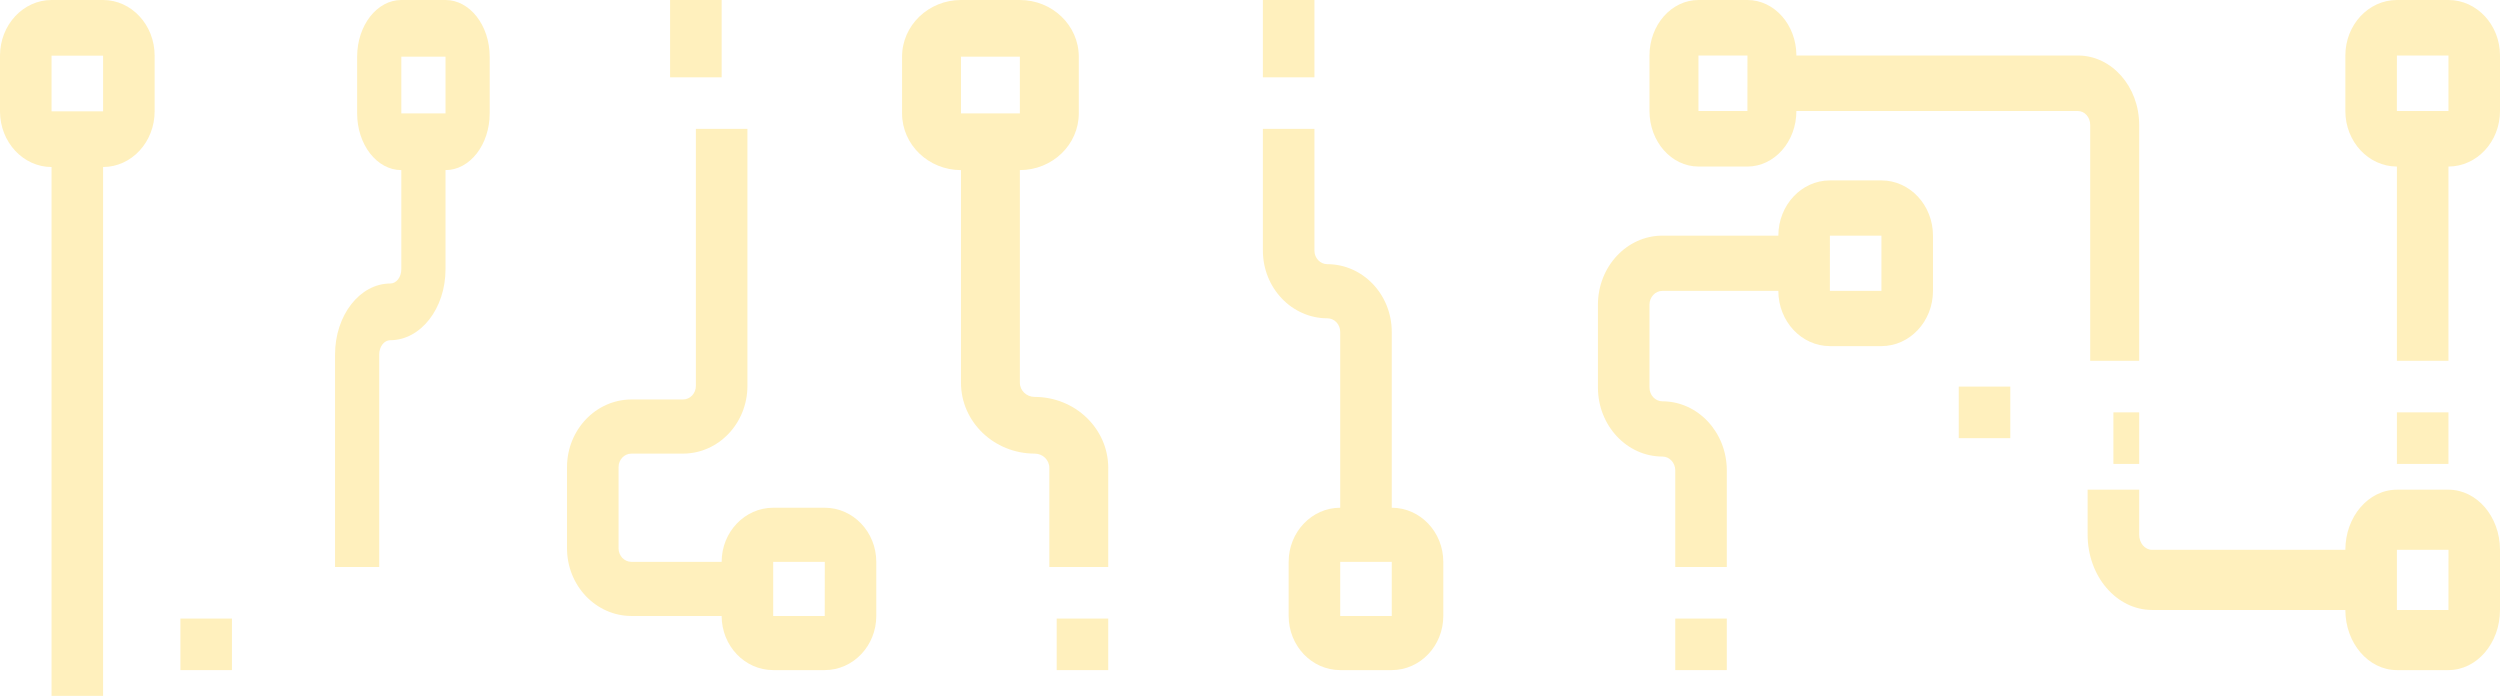<svg width="97" height="27" viewBox="0 0 97 27" fill="none" xmlns="http://www.w3.org/2000/svg">
<path d="M15.143 11C15.379 11 15.571 10.754 15.571 10.45V6.6C14.625 6.599 13.858 5.614 13.857 4.4V2.2C13.858 0.986 14.625 0.001 15.571 -4.76837e-07H17.286C18.232 0.001 18.999 0.986 19 2.2V4.4C18.999 5.614 18.232 6.599 17.286 6.6V10.45C17.285 11.968 16.326 13.198 15.143 13.2C14.906 13.2 14.714 13.447 14.714 13.75V22H13V13.75C13.001 12.232 13.96 11.002 15.143 11ZM17.286 4.4V2.2H15.571V4.4H17.286Z" fill="#FFC700" fill-opacity="0.26"/>
<path d="M7 26H9V24H7V26Z" fill="#FFC700" fill-opacity="0.26"/>
<path d="M2 -1.07288e-06H4C5.104 0.001 5.999 0.968 6 2.16V4.32C5.999 5.512 5.104 6.479 4 6.48V27H2V6.48C0.896 6.479 0.001 5.512 0 4.32V2.16C0.001 0.968 0.896 0.001 2 -1.07288e-06ZM2 4.32H4V2.16H2V4.32Z" fill="#FFC700" fill-opacity="0.26"/>
<path d="M26 3H28V0H26V3Z" fill="#FFC700" fill-opacity="0.26"/>
<path d="M24.5 15.5H26.5C26.776 15.5 27 15.265 27 14.975V5H29V14.975C28.998 16.424 27.88 17.599 26.5 17.6H24.5C24.224 17.6 24 17.835 24 18.125V21.275C24 21.565 24.224 21.8 24.5 21.8H28C28.001 20.641 28.896 19.701 30 19.7H32C33.104 19.701 33.999 20.641 34 21.8V23.9C33.999 25.059 33.104 25.999 32 26H30C28.896 25.999 28.001 25.059 28 23.9H24.5C23.12 23.898 22.002 22.724 22 21.275V18.125C22.002 16.676 23.12 15.502 24.5 15.5ZM30 23.9H32L32.002 21.8H30V23.9Z" fill="#FFC700" fill-opacity="0.26"/>
<path d="M51 9.725C51 10.015 51.224 10.25 51.5 10.25C52.88 10.252 53.998 11.426 54 12.875V19.7C55.104 19.701 55.999 20.641 56 21.8V23.9C55.999 25.059 55.104 25.999 54 26H52C50.896 25.999 50.001 25.059 50 23.9V21.8C50.001 20.641 50.896 19.701 52 19.7V12.875C52 12.585 51.776 12.35 51.5 12.35C50.12 12.348 49.002 11.174 49 9.725V5H51V9.725ZM52 23.9H54V21.8H52V23.9Z" fill="#FFC700" fill-opacity="0.26"/>
<path d="M49 3H51V0H49V3Z" fill="#FFC700" fill-opacity="0.26"/>
<path d="M37.286 14.85V6.6C36.024 6.599 35.001 5.614 35 4.4V2.2C35.001 0.986 36.024 0.001 37.286 -4.76837e-07H39.571C40.833 0.001 41.856 0.986 41.857 2.2V4.4C41.856 5.614 40.833 6.599 39.571 6.6V14.85C39.571 15.153 39.828 15.4 40.143 15.4C41.72 15.402 42.998 16.632 43 18.15V22H40.714V18.15C40.714 17.846 40.458 17.6 40.143 17.6C38.566 17.598 37.287 16.368 37.286 14.85ZM39.571 2.2H37.286V4.4H39.571V2.2Z" fill="#FFC700" fill-opacity="0.26"/>
<path d="M41 26H43V24H41V26Z" fill="#FFC700" fill-opacity="0.26"/>
<path d="M95 6.462V14H93V6.462C91.896 6.46 91.001 5.497 91 4.308V2.154C91.001 0.965 91.896 0.001 93 -7.15256e-07H95C96.104 0.001 96.999 0.965 97 2.154V4.308C96.999 5.497 96.104 6.46 95 6.462ZM95 2.154H93L92.999 4.308H95V2.154Z" fill="#FFC700" fill-opacity="0.26"/>
<path d="M93 18H95V16H93V18Z" fill="#FFC700" fill-opacity="0.26"/>
<path d="M81.1 4.846C81.1 4.549 80.887 4.308 80.625 4.308H69.7C69.699 5.497 68.849 6.46 67.8 6.462H65.9C64.851 6.46 64.001 5.497 64 4.308V2.154C64.001 0.965 64.851 0.001 65.9 -7.15256e-07H67.8C68.849 0.001 69.699 0.965 69.7 2.154H80.625C81.936 2.155 82.999 3.36 83 4.846V14H81.1V4.846ZM65.9 2.154V4.308H67.8L67.801 2.154H65.9Z" fill="#FFC700" fill-opacity="0.26"/>
<path d="M82 18H83V16H82V18Z" fill="#FFC700" fill-opacity="0.26"/>
<path d="M62 11.821C62.002 10.343 63.12 9.144 64.5 9.143H69C69.001 7.96 69.896 7.001 71 7H73C74.104 7.001 74.999 7.96 75 9.143V11.286C74.999 12.469 74.104 13.428 73 13.429H71C69.896 13.428 69.001 12.469 69 11.286H64.5C64.224 11.286 64 11.526 64 11.821V15.036C64 15.331 64.224 15.571 64.5 15.571C65.88 15.573 66.999 16.772 67 18.25V22H65V18.25C65 17.954 64.776 17.714 64.5 17.714C63.12 17.713 62.002 16.514 62 15.036V11.821ZM71 11.286H73V9.143H71L70.999 11.286H71Z" fill="#FFC700" fill-opacity="0.26"/>
<path d="M65 26H67V24H65V26Z" fill="#FFC700" fill-opacity="0.26"/>
<path d="M95 26H93C91.896 25.999 91.001 24.955 91 23.667H83.5C82.12 23.665 81.001 22.36 81 20.75V19H83V20.75C83 21.072 83.224 21.333 83.5 21.333H91C91.001 20.045 91.896 19.001 93 19H95C96.104 19.001 96.999 20.045 97 21.333V23.667C96.999 24.955 96.104 25.999 95 26ZM93 21.333V23.667H95L95.001 21.333H93Z" fill="#FFC700" fill-opacity="0.26"/>
<path d="M76 17H78V15H76V17Z" fill="#FFC700" fill-opacity="0.26"/>
</svg>
